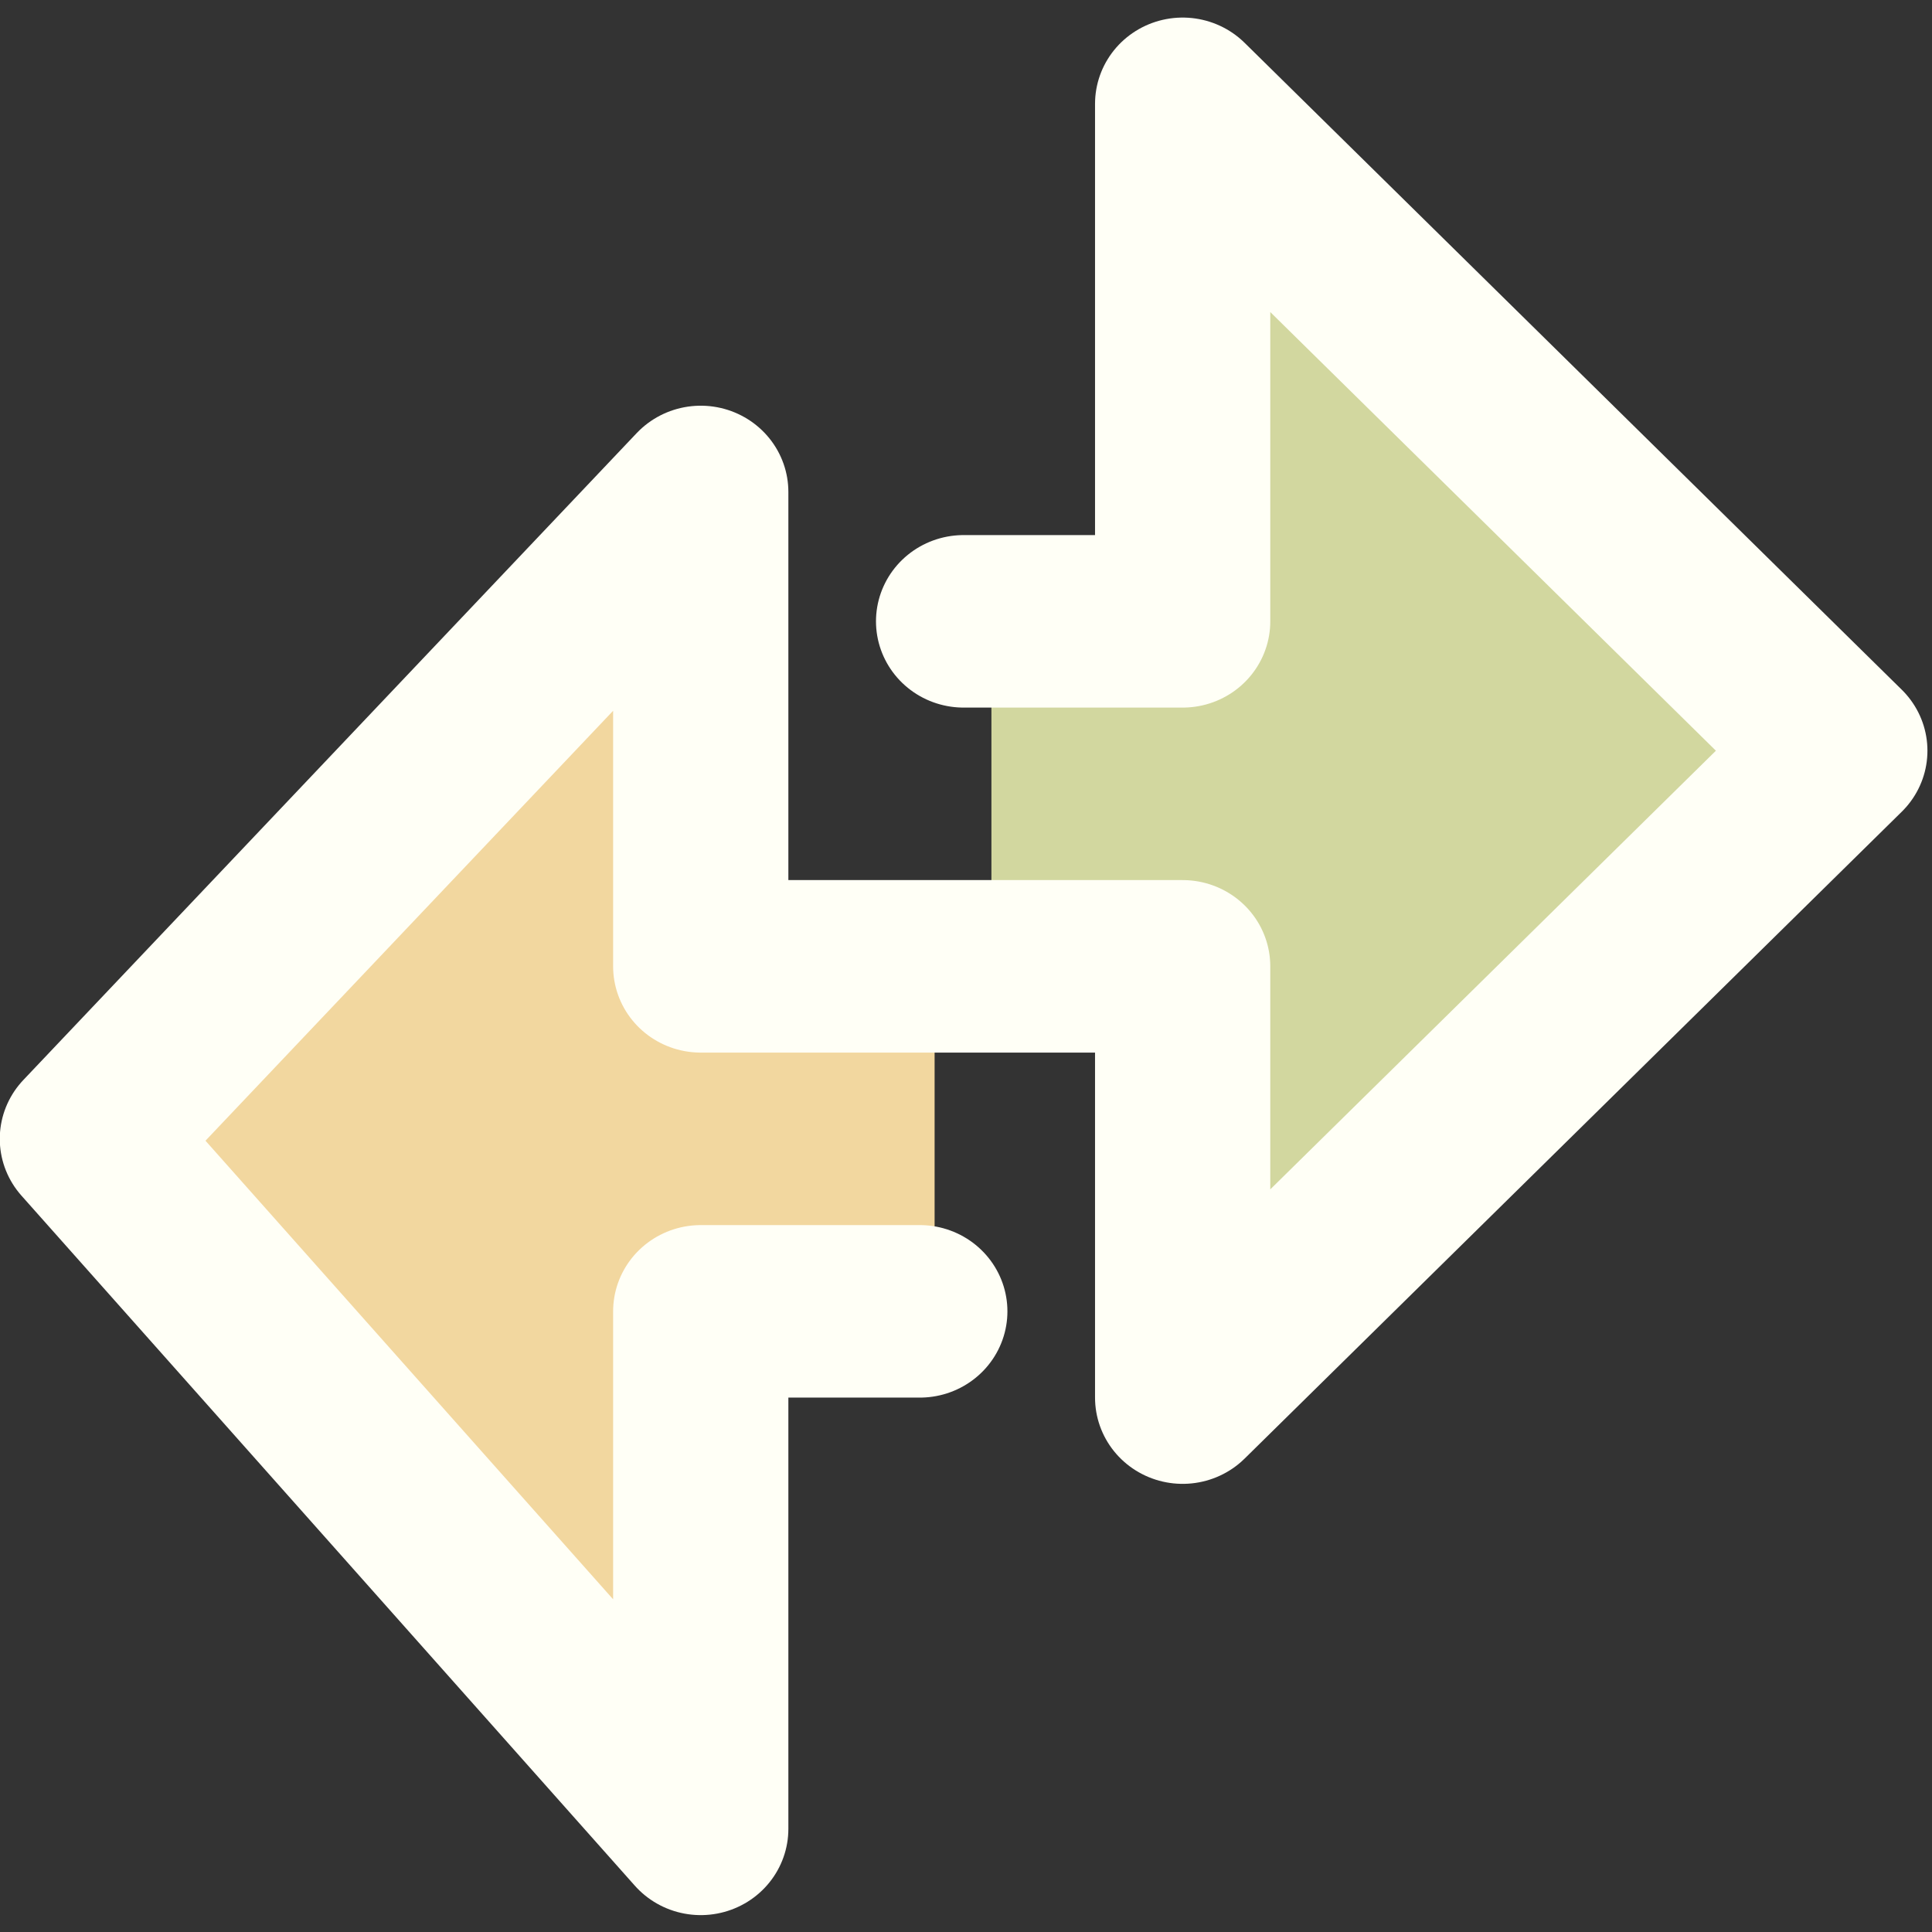 <?xml version="1.0" encoding="UTF-8"?>
<svg width="32" height="32" version="1.1" viewBox="0 0 8.467 8.467" xml:space="preserve" xmlns="http://www.w3.org/2000/svg"><rect x="0" y="0" width="8.467" height="8.467" fill="#333333" stroke="none"/><g transform="matrix(.192 0 0 .189 -.385 -.301)" fill="none"><path transform="matrix(1.297 0 0 1.997 10.104 8.517)" d="m15.472 11.245-0.089-11.87 10.324 5.858z" fill="#d2d79f" stroke-opacity="0"/><rect x="24.635" y="16.572" width="6.981" height="6.807" fill="#d2d79f" stroke-opacity="0"/><rect x="16.412" y="25.005" width="6.926" height="6.811" fill="#f2d79f" stroke-opacity="0"/><path transform="matrix(1.234 0 0 1.878 9.041 6.718)" d="m7.06 4.481 0.397 13.721-12.082-6.517z" fill="#f2d79f" stroke-opacity="0"/><path d="m24 16h5v-12l15 15-15 15v-10h-11v-11l-14 15 14 16v-12h5" stroke="#fffff6" stroke-linecap="round" stroke-linejoin="round" stroke-width="4"/></g></svg>
